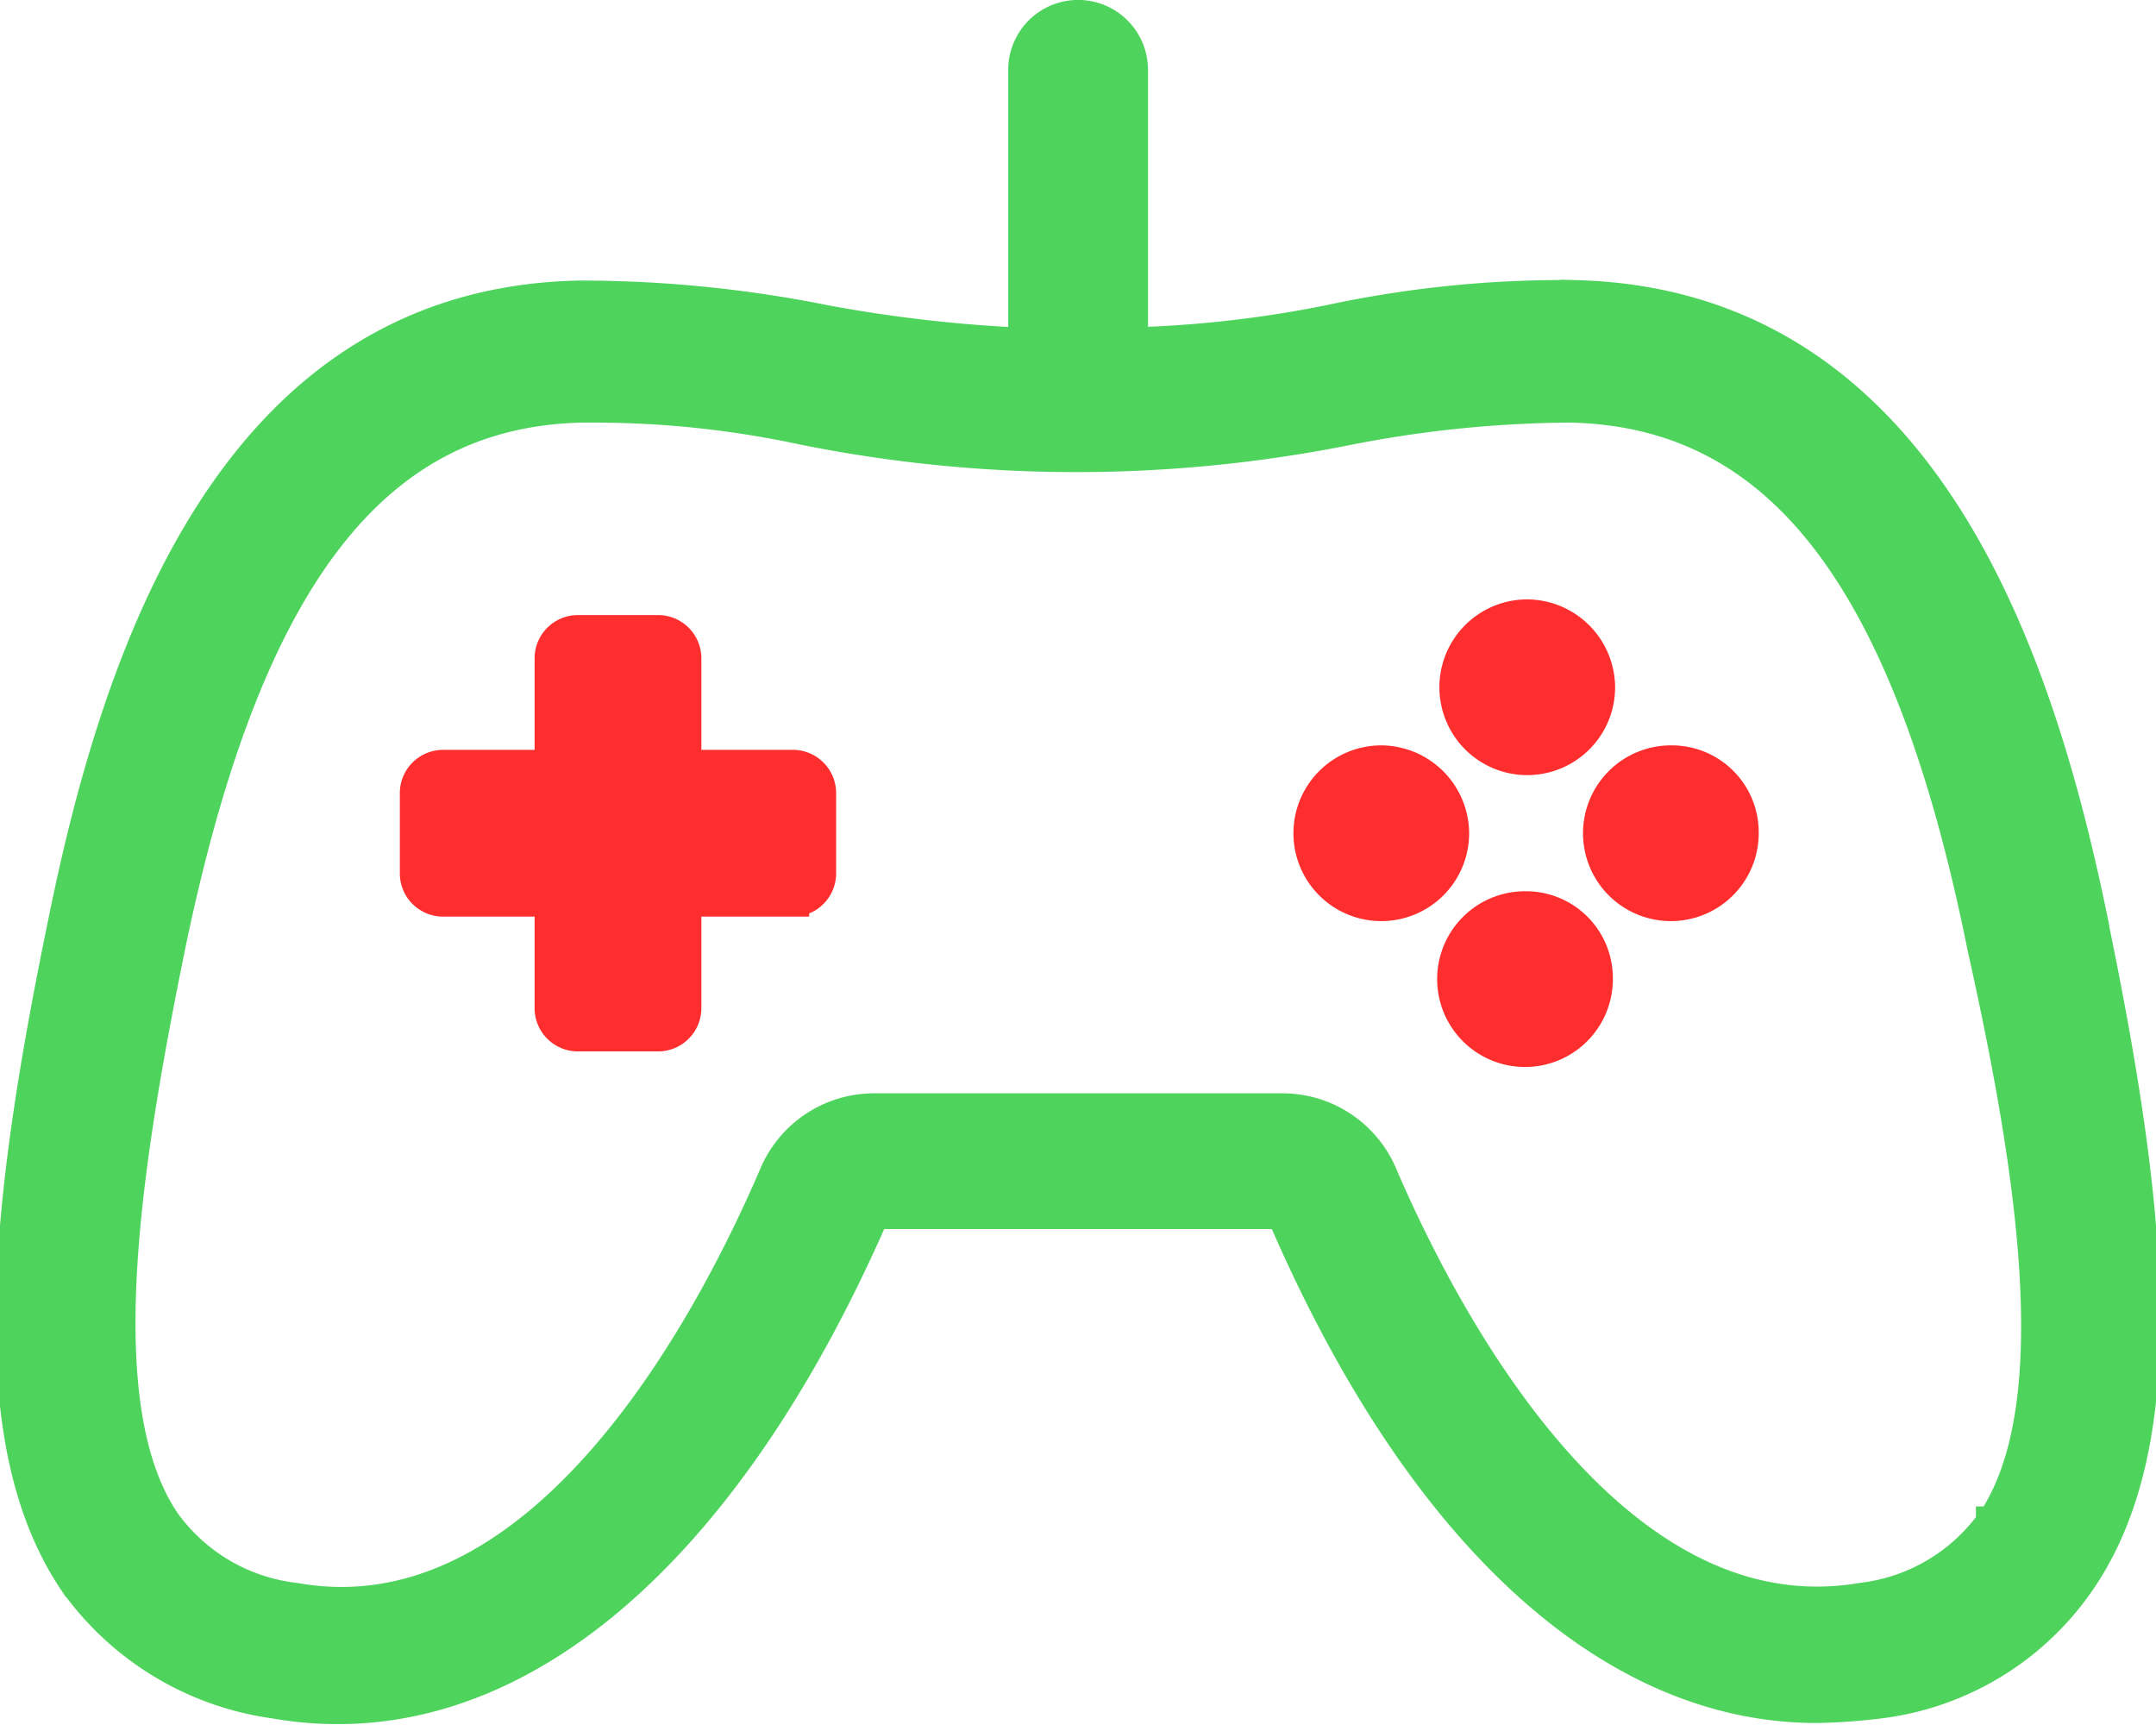 <svg xmlns="http://www.w3.org/2000/svg" width="20.221" height="16.173" viewBox="0 0 20.221 16.173">
  <g id="noun-game-2007259" transform="translate(-83.877 -68.731)">
    <path id="Path_623" data-name="Path 623" d="M103.506,77.408c-.505-2.484-1.579-5.811-4.843-5.9a10.392,10.392,0,0,0-2.316.232,10.865,10.865,0,0,1-1.853.211V69.386a.505.505,0,0,0-1.011,0v2.569a13.471,13.471,0,0,1-1.853-.211,11.652,11.652,0,0,0-2.316-.232c-3.264.063-4.337,3.39-4.843,5.9-.568,2.758-.758,4.864.105,6.148a2.763,2.763,0,0,0,1.874,1.137c2.148.379,4.19-1.305,5.622-4.59h3.832c1.284,2.99,3.074,4.632,5.011,4.632a5.526,5.526,0,0,0,.59-.042,2.673,2.673,0,0,0,1.874-1.137c.884-1.284.695-3.39.126-6.148Zm-.947,5.6a1.754,1.754,0,0,1-1.221.716c-2.358.4-3.937-2.653-4.506-3.979a1.008,1.008,0,0,0-.926-.611H92.074a1.008,1.008,0,0,0-.926.611c-.569,1.326-2.148,4.4-4.506,3.979a1.754,1.754,0,0,1-1.221-.716c-.716-1.053-.4-3.221.042-5.39.716-3.474,1.916-5.032,3.874-5.074h.147a9.364,9.364,0,0,1,1.937.211,12.969,12.969,0,0,0,5.1,0,11.079,11.079,0,0,1,2.084-.211c1.979.042,3.179,1.621,3.874,5.074.484,2.169.8,4.337.084,5.39Z" transform="translate(0 0)" fill="#4ed45c" stroke="#4ed45c" stroke-width="0.3"/>
    <path id="Path_624" data-name="Path 624" d="M188.343,223.585h-1.011v-1.011a.256.256,0,0,0-.253-.253h-.758a.256.256,0,0,0-.253.253v1.011h-1.011a.256.256,0,0,0-.253.253v.758a.256.256,0,0,0,.253.253h1.011v1.011a.256.256,0,0,0,.253.253h.758a.256.256,0,0,0,.253-.253v-1.011h1.011a.256.256,0,0,0,.253-.253v-.758A.256.256,0,0,0,188.343,223.585Z" transform="translate(-97.027 -147.672)" fill="#ff2e2e" stroke="#ff2e2e" stroke-width="0.3"/>
    <path id="Path_625" data-name="Path 625" d="M444.752,218.4a.674.674,0,1,0,.674.674A.679.679,0,0,0,444.752,218.4Z" transform="translate(-346.551 -143.898)" fill="#ff2e2e" stroke="#ff2e2e" stroke-width="0.3"/>
    <path id="Path_626" data-name="Path 626" d="M480.592,254.8a.674.674,0,1,0,.674.674A.665.665,0,0,0,480.592,254.8Z" transform="translate(-381.044 -178.929)" fill="#ff2e2e" stroke="#ff2e2e" stroke-width="0.3"/>
    <path id="Path_627" data-name="Path 627" d="M408.352,254.8a.674.674,0,1,0,.674.674A.679.679,0,0,0,408.352,254.8Z" transform="translate(-311.52 -178.929)" fill="#ff2e2e" stroke="#ff2e2e" stroke-width="0.3"/>
    <path id="Path_628" data-name="Path 628" d="M444.192,291.2a.674.674,0,1,0,.674.674A.665.665,0,0,0,444.192,291.2Z" transform="translate(-346.012 -213.961)" fill="#ff2e2e" stroke="#ff2e2e" stroke-width="0.3"/>
  </g>
</svg>
